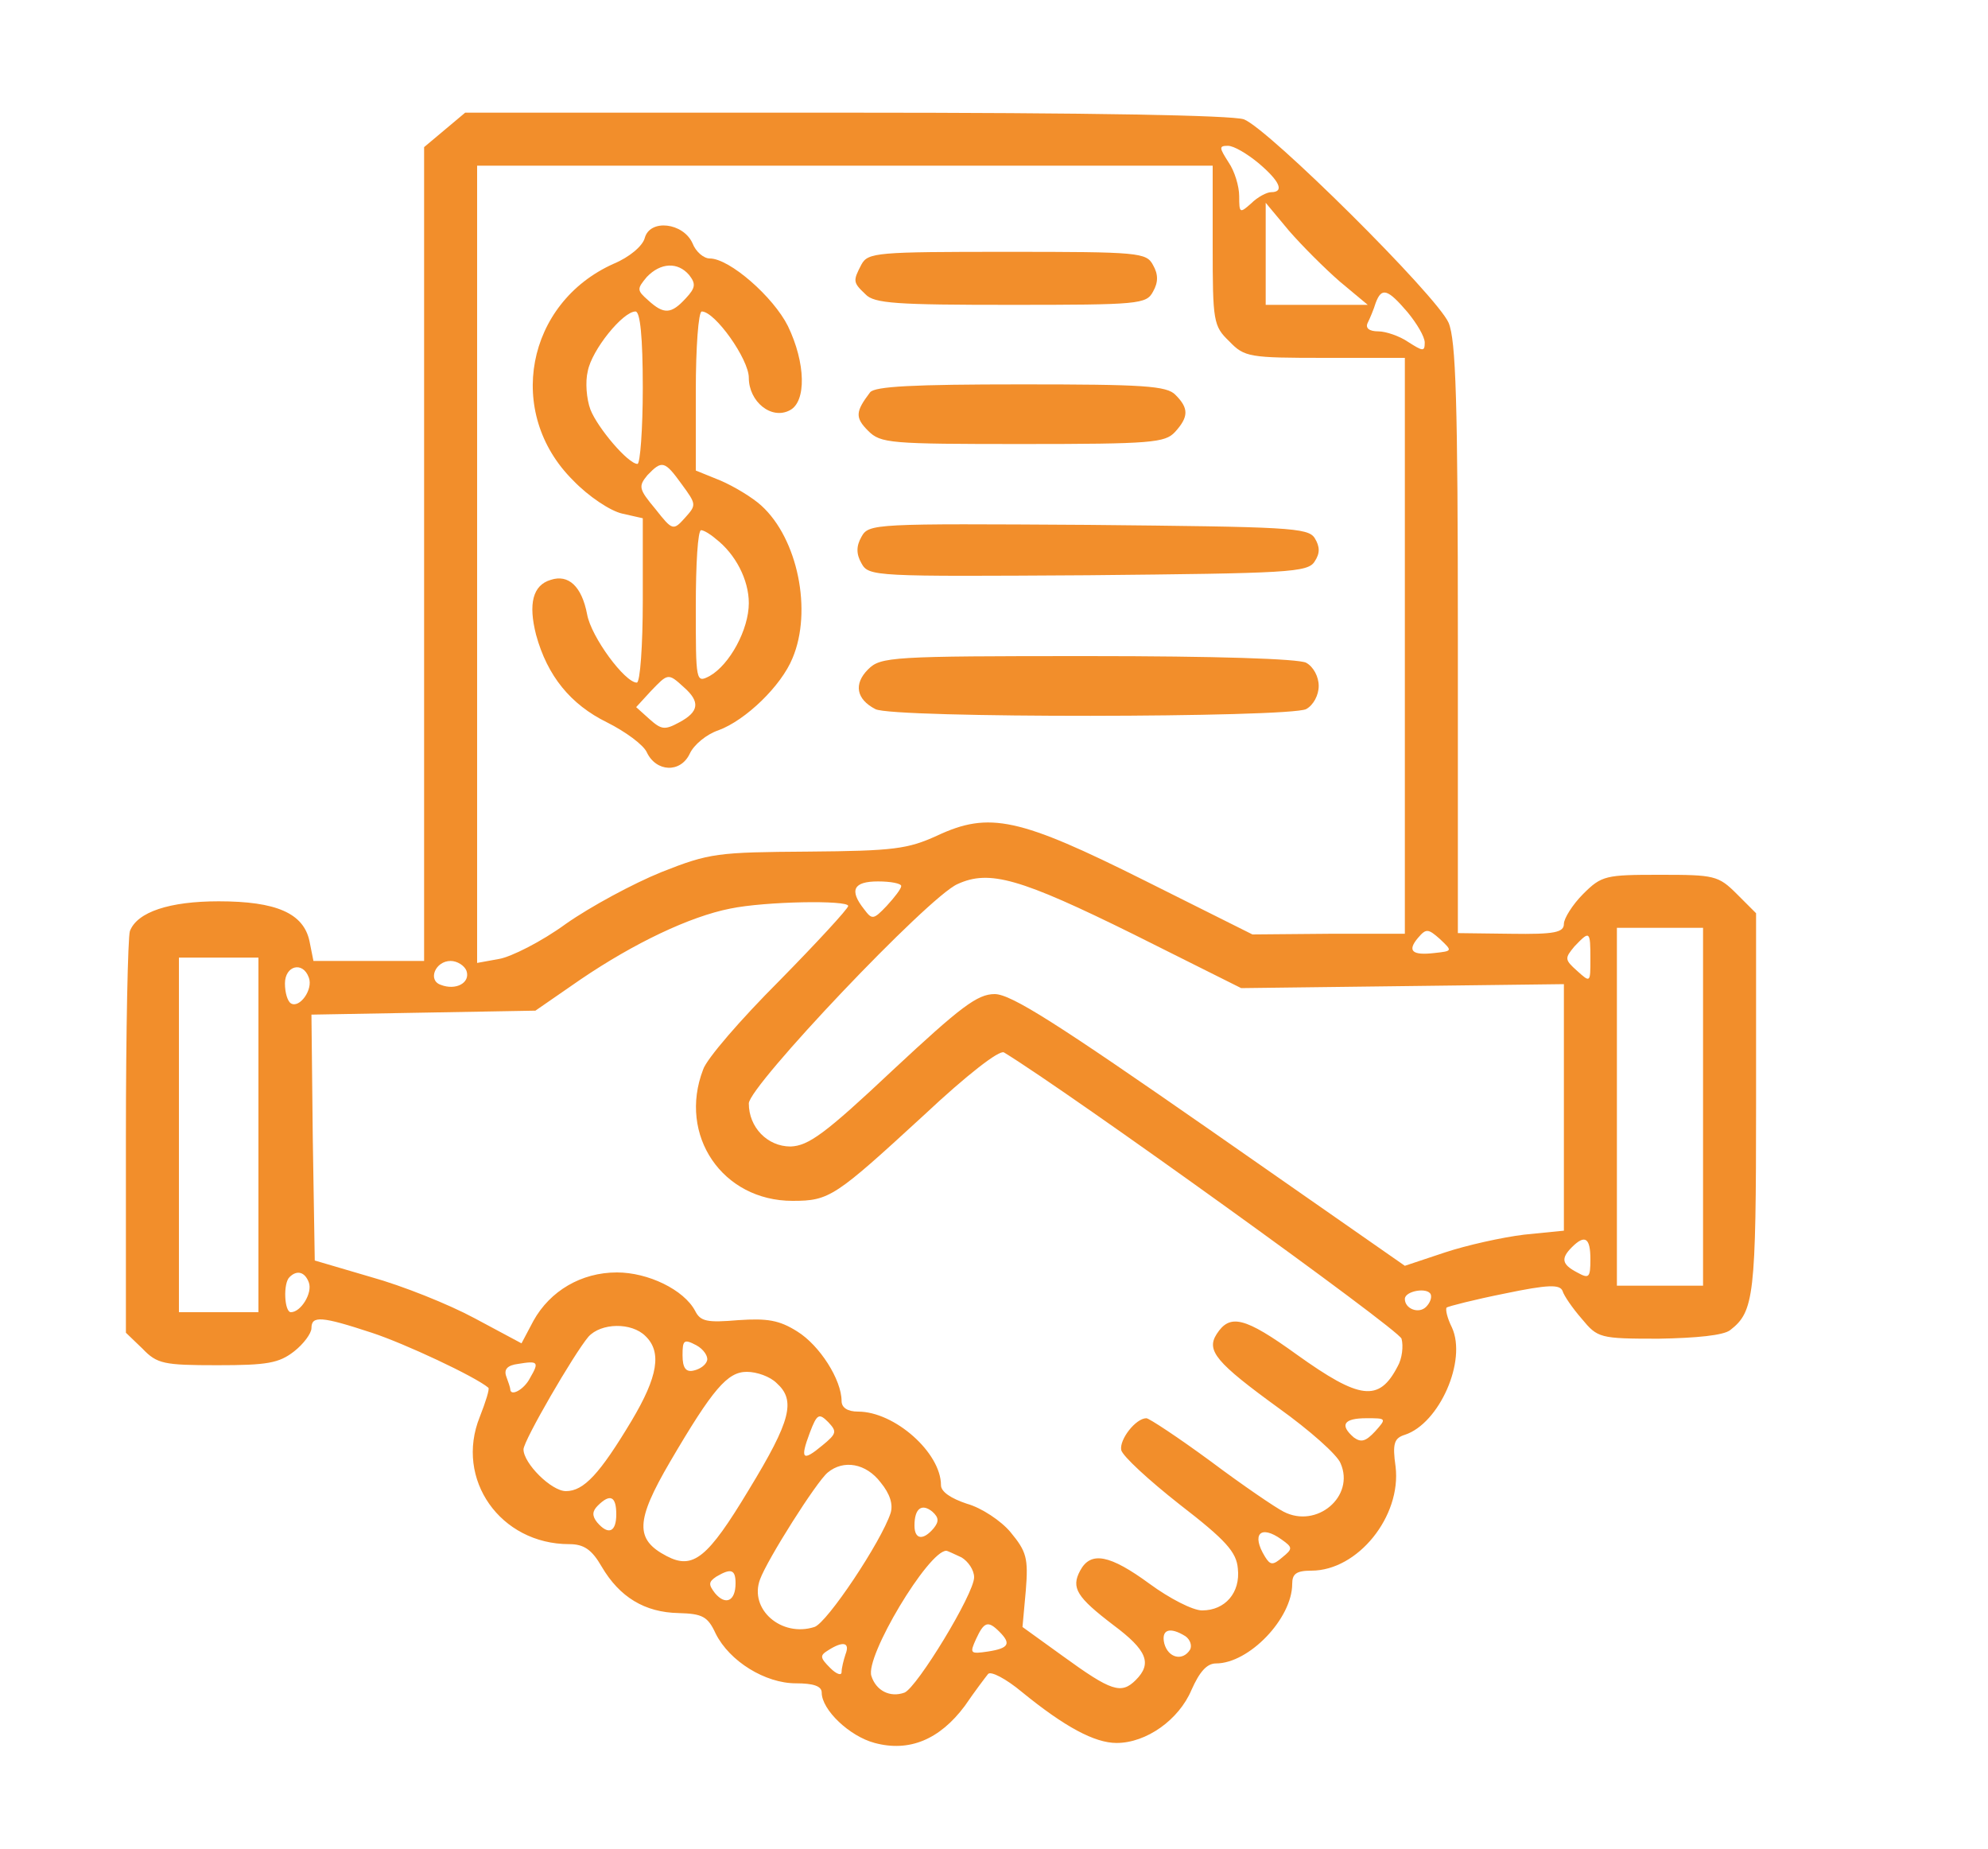<?xml version="1.0" standalone="no"?><!DOCTYPE svg PUBLIC "-//W3C//DTD SVG 20010904//EN" "http://www.w3.org/TR/2001/REC-SVG-20010904/DTD/svg10.dtd"><svg xmlns="http://www.w3.org/2000/svg" version="1.0" width="300pt" height="279pt" viewBox="0 0 300 279" preserveAspectRatio="xMidYMid meet">
<g transform="translate(0,279) scale(0.1,-0.1)" fill="#f28e2b" stroke="none">
<path d="M671 2594 l-31 -26 0 -614 0 -614 -84 0 -83 0 -6 30 c-9 42 -50 60 -137 60 -74 0 -123 -16 -134 -45 -3 -9 -6 -149 -6 -311 l0 -295 25 -24 c22 -23 32 -25 113 -25 75 0 93 3 116 21 14 11 26 27 26 35 0 19 15 18 91 -7 49 -16 156 -66 176 -83 2 -2 -4 -21 -13 -44 -38 -94 31 -192 135 -192 22 0 34 -8 49 -34 27 -46 65 -69 116 -70 36 -1 44 -5 56 -31 21 -42 75 -75 121 -75 26 0 39 -4 39 -14 0 -26 42 -66 80 -76 52 -14 98 5 136 56 15 22 31 43 35 48 4 5 27 -7 51 -27 65 -53 110 -77 143 -77 45 0 94 35 113 80 12 27 23 40 37 40 50 0 115 68 115 120 0 15 6 20 29 20 70 0 136 82 127 157 -5 35 -2 43 14 48 52 17 94 112 71 162 -7 14 -10 27 -8 30 3 2 42 12 87 21 67 14 84 14 88 4 2 -7 15 -26 29 -42 24 -29 27 -30 116 -30 57 1 98 5 108 13 36 28 39 51 39 342 l0 287 -29 29 c-28 28 -34 29 -116 29 -82 0 -88 -1 -116 -29 -16 -16 -29 -37 -29 -45 0 -13 -14 -16 -80 -15 l-80 1 0 444 c0 359 -3 451 -14 477 -18 41 -272 293 -309 307 -19 6 -226 10 -602 10 l-573 0 -31 -26z m1228 -50 c32 -27 40 -44 19 -44 -6 0 -20 -7 -30 -17 -17 -15 -18 -15 -18 11 0 15 -7 38 -16 51 -14 22 -15 25 -1 25 9 0 29 -12 46 -26z m-69 -124 c0 -115 1 -122 25 -145 23 -24 30 -25 145 -25 l120 0 0 -434 0 -435 -115 0 -115 -1 -162 81 c-190 95 -235 105 -314 68 -44 -20 -65 -23 -194 -24 -137 -1 -149 -2 -222 -31 -42 -17 -107 -52 -144 -78 -37 -27 -83 -50 -101 -53 l-33 -6 0 602 0 601 555 0 555 0 0 -120z m192 -55 l42 -35 -77 0 -77 0 0 77 0 77 35 -42 c20 -23 54 -57 77 -77z m102 -46 c14 -17 26 -37 26 -46 0 -14 -3 -13 -25 1 -13 9 -34 16 -45 16 -14 0 -20 5 -16 13 3 6 9 20 12 30 9 24 18 21 48 -14z m-413 -939 l162 -81 244 3 243 3 0 -186 0 -186 -60 -6 c-33 -4 -87 -16 -120 -27 l-60 -20 -294 205 c-230 160 -300 205 -325 205 -26 0 -51 -19 -154 -115 -102 -96 -127 -114 -154 -115 -35 0 -63 29 -63 65 0 26 271 312 315 331 48 22 94 9 266 -76z m-351 73 c0 -4 -10 -17 -22 -30 -20 -21 -22 -21 -34 -5 -23 29 -16 42 21 42 19 0 35 -3 35 -7z m-80 -30 c0 -4 -47 -55 -104 -113 -58 -58 -110 -118 -115 -134 -38 -99 29 -198 135 -198 56 0 64 6 199 130 64 60 113 98 120 94 97 -59 596 -418 600 -432 3 -11 1 -30 -6 -42 -28 -54 -57 -50 -152 18 -79 57 -101 62 -121 31 -16 -25 -1 -43 94 -112 46 -33 88 -70 93 -83 22 -50 -36 -99 -86 -73 -12 6 -62 40 -110 76 -49 36 -93 65 -97 65 -16 0 -41 -32 -38 -48 2 -9 41 -45 88 -82 70 -54 86 -72 88 -97 4 -36 -19 -63 -54 -63 -14 0 -49 18 -79 40 -60 44 -89 50 -105 20 -14 -26 -5 -40 50 -82 51 -38 59 -58 34 -83 -22 -22 -37 -17 -110 36 l-61 44 5 55 c4 49 1 59 -23 88 -14 17 -44 37 -66 43 -24 8 -39 18 -39 28 0 49 -70 111 -125 111 -16 0 -25 6 -25 16 0 32 -33 84 -67 105 -27 17 -45 20 -89 17 -47 -4 -57 -2 -65 14 -17 32 -71 58 -118 58 -54 0 -101 -28 -126 -73 l-18 -34 -71 38 c-39 21 -109 49 -156 62 l-85 25 -3 185 -2 186 169 3 169 3 68 47 c81 55 165 95 226 107 53 11 178 13 178 4z m885 -71 c-34 -4 -42 3 -25 23 12 14 15 14 33 -2 19 -18 19 -18 -8 -21z m405 -232 l0 -270 -65 0 -65 0 0 270 0 270 65 0 65 0 0 -270z m-170 223 c0 -36 0 -36 -20 -18 -19 17 -19 19 -4 37 23 24 24 24 24 -19z m-2010 -265 l0 -268 -60 0 -60 0 0 268 0 267 60 0 60 0 0 -267z m314 247 c6 -18 -16 -30 -39 -21 -20 7 -8 36 15 36 10 0 21 -7 24 -15z m-238 -10 c7 -18 -14 -47 -27 -39 -5 3 -9 16 -9 30 0 27 27 34 36 9z m1934 -425 c0 -28 -2 -30 -20 -20 -23 12 -25 21 -8 38 20 20 28 14 28 -18z m-1934 -35 c6 -16 -12 -45 -27 -45 -10 0 -12 44 -2 53 11 11 23 8 29 -8z m1686 -37 c-11 -11 -32 -3 -32 12 0 12 34 18 39 7 2 -5 -1 -13 -7 -19z m-1178 -44 c25 -24 19 -61 -21 -128 -48 -80 -72 -106 -99 -106 -22 0 -64 42 -64 63 0 13 76 144 98 170 19 21 65 22 86 1z m93 -37 c-2 -7 -11 -13 -20 -15 -12 -3 -17 4 -17 23 0 23 2 25 21 15 11 -6 18 -17 16 -23z m-267 -26 c-9 -18 -30 -29 -30 -17 0 2 -3 11 -6 19 -4 11 2 17 18 19 30 5 32 3 18 -21z m372 -8 c29 -26 22 -56 -42 -161 -62 -103 -84 -121 -124 -100 -48 25 -47 53 5 142 65 111 87 136 116 136 15 0 35 -7 45 -17z m69 -94 c-30 -25 -34 -21 -19 19 11 29 14 30 28 16 13 -14 13 -17 -9 -35z m834 21 c-14 -15 -21 -17 -32 -9 -22 19 -15 29 19 29 30 0 31 0 13 -20z m-746 -77 c14 -17 19 -33 15 -46 -14 -43 -96 -166 -115 -172 -50 -16 -99 27 -82 72 11 30 85 147 102 161 24 20 58 14 80 -15z m-399 -48 c0 -27 -12 -32 -29 -12 -8 10 -7 17 1 25 19 19 28 14 28 -13z m479 -21 c-16 -19 -29 -17 -29 4 0 26 11 34 27 21 10 -9 10 -15 2 -25z m525 -17 c17 -12 17 -14 1 -27 -14 -12 -18 -12 -26 1 -21 34 -7 49 25 26z m-483 -27 c10 -6 19 -19 19 -30 0 -25 -86 -166 -105 -174 -22 -8 -43 3 -50 25 -10 29 86 189 113 189 2 0 12 -5 23 -10z m-341 -39 c0 -27 -15 -34 -31 -15 -10 13 -10 17 2 25 22 13 29 11 29 -10z m398 -73 c18 -18 15 -25 -17 -30 -27 -4 -28 -3 -18 19 12 26 18 28 35 11z m281 -7 c7 -5 10 -14 7 -20 -11 -18 -33 -13 -39 9 -5 21 8 26 32 11z m-513 -27 c-3 -9 -6 -21 -6 -27 0 -6 -8 -3 -17 6 -16 16 -16 19 -3 27 22 14 33 12 26 -6z"/>
<path d="M973 2431 c-3 -12 -23 -29 -47 -39 -132 -59 -164 -225 -61 -327 23 -24 56 -46 74 -50 l31 -7 0 -124 c0 -68 -4 -124 -9 -124 -18 0 -69 69 -75 103 -8 42 -28 61 -55 52 -27 -8 -34 -36 -22 -83 17 -62 52 -105 107 -132 28 -14 55 -34 60 -45 14 -30 51 -32 65 -2 6 13 25 29 43 35 41 15 95 67 112 109 30 71 8 180 -47 230 -13 12 -41 29 -62 38 l-37 15 0 120 c0 66 4 120 9 120 20 0 71 -72 71 -100 0 -36 34 -64 62 -49 25 13 24 71 -3 127 -22 44 -88 102 -118 102 -9 0 -21 10 -26 23 -14 31 -64 37 -72 8z m67 -56 c10 -13 10 -19 -5 -35 -22 -24 -33 -25 -57 -3 -17 15 -17 17 -2 35 21 22 47 23 64 3z m-70 -170 c0 -63 -4 -115 -8 -115 -14 0 -60 54 -71 82 -6 16 -8 42 -4 58 6 32 53 90 72 90 7 0 11 -38 11 -115z m59 -146 c22 -30 22 -31 5 -50 -18 -20 -19 -20 -45 13 -25 30 -26 34 -12 51 22 23 26 22 52 -14z m51 -82 c30 -23 50 -62 50 -97 0 -40 -29 -93 -59 -110 -21 -11 -21 -9 -21 105 0 63 3 115 8 115 4 0 14 -6 22 -13z m-48 -224 c25 -22 23 -37 -7 -53 -22 -12 -27 -11 -45 5 l-20 18 22 24 c26 27 26 28 50 6z"/>
<path d="M1300 2391 c-13 -25 -13 -27 6 -45 13 -14 47 -16 219 -16 194 0 205 1 215 20 8 14 8 26 0 40 -10 19 -21 20 -220 20 -197 0 -210 -1 -220 -19z"/>
<path d="M1313 2198 c-22 -29 -23 -38 -3 -58 19 -19 32 -20 233 -20 195 0 215 2 230 18 21 23 21 36 1 56 -13 14 -49 16 -233 16 -163 0 -221 -3 -228 -12z"/>
<path d="M1300 1980 c-8 -14 -8 -26 0 -40 11 -20 19 -20 342 -18 302 3 332 4 342 21 8 12 8 22 0 35 -10 16 -40 17 -342 20 -323 2 -331 2 -342 -18z"/>
<path d="M1310 1780 c-22 -22 -18 -45 11 -60 25 -14 624 -13 650 0 11 6 19 21 19 35 0 14 -8 29 -19 35 -12 6 -135 10 -330 10 -296 0 -312 -1 -331 -20z"/>
</g>
</svg>